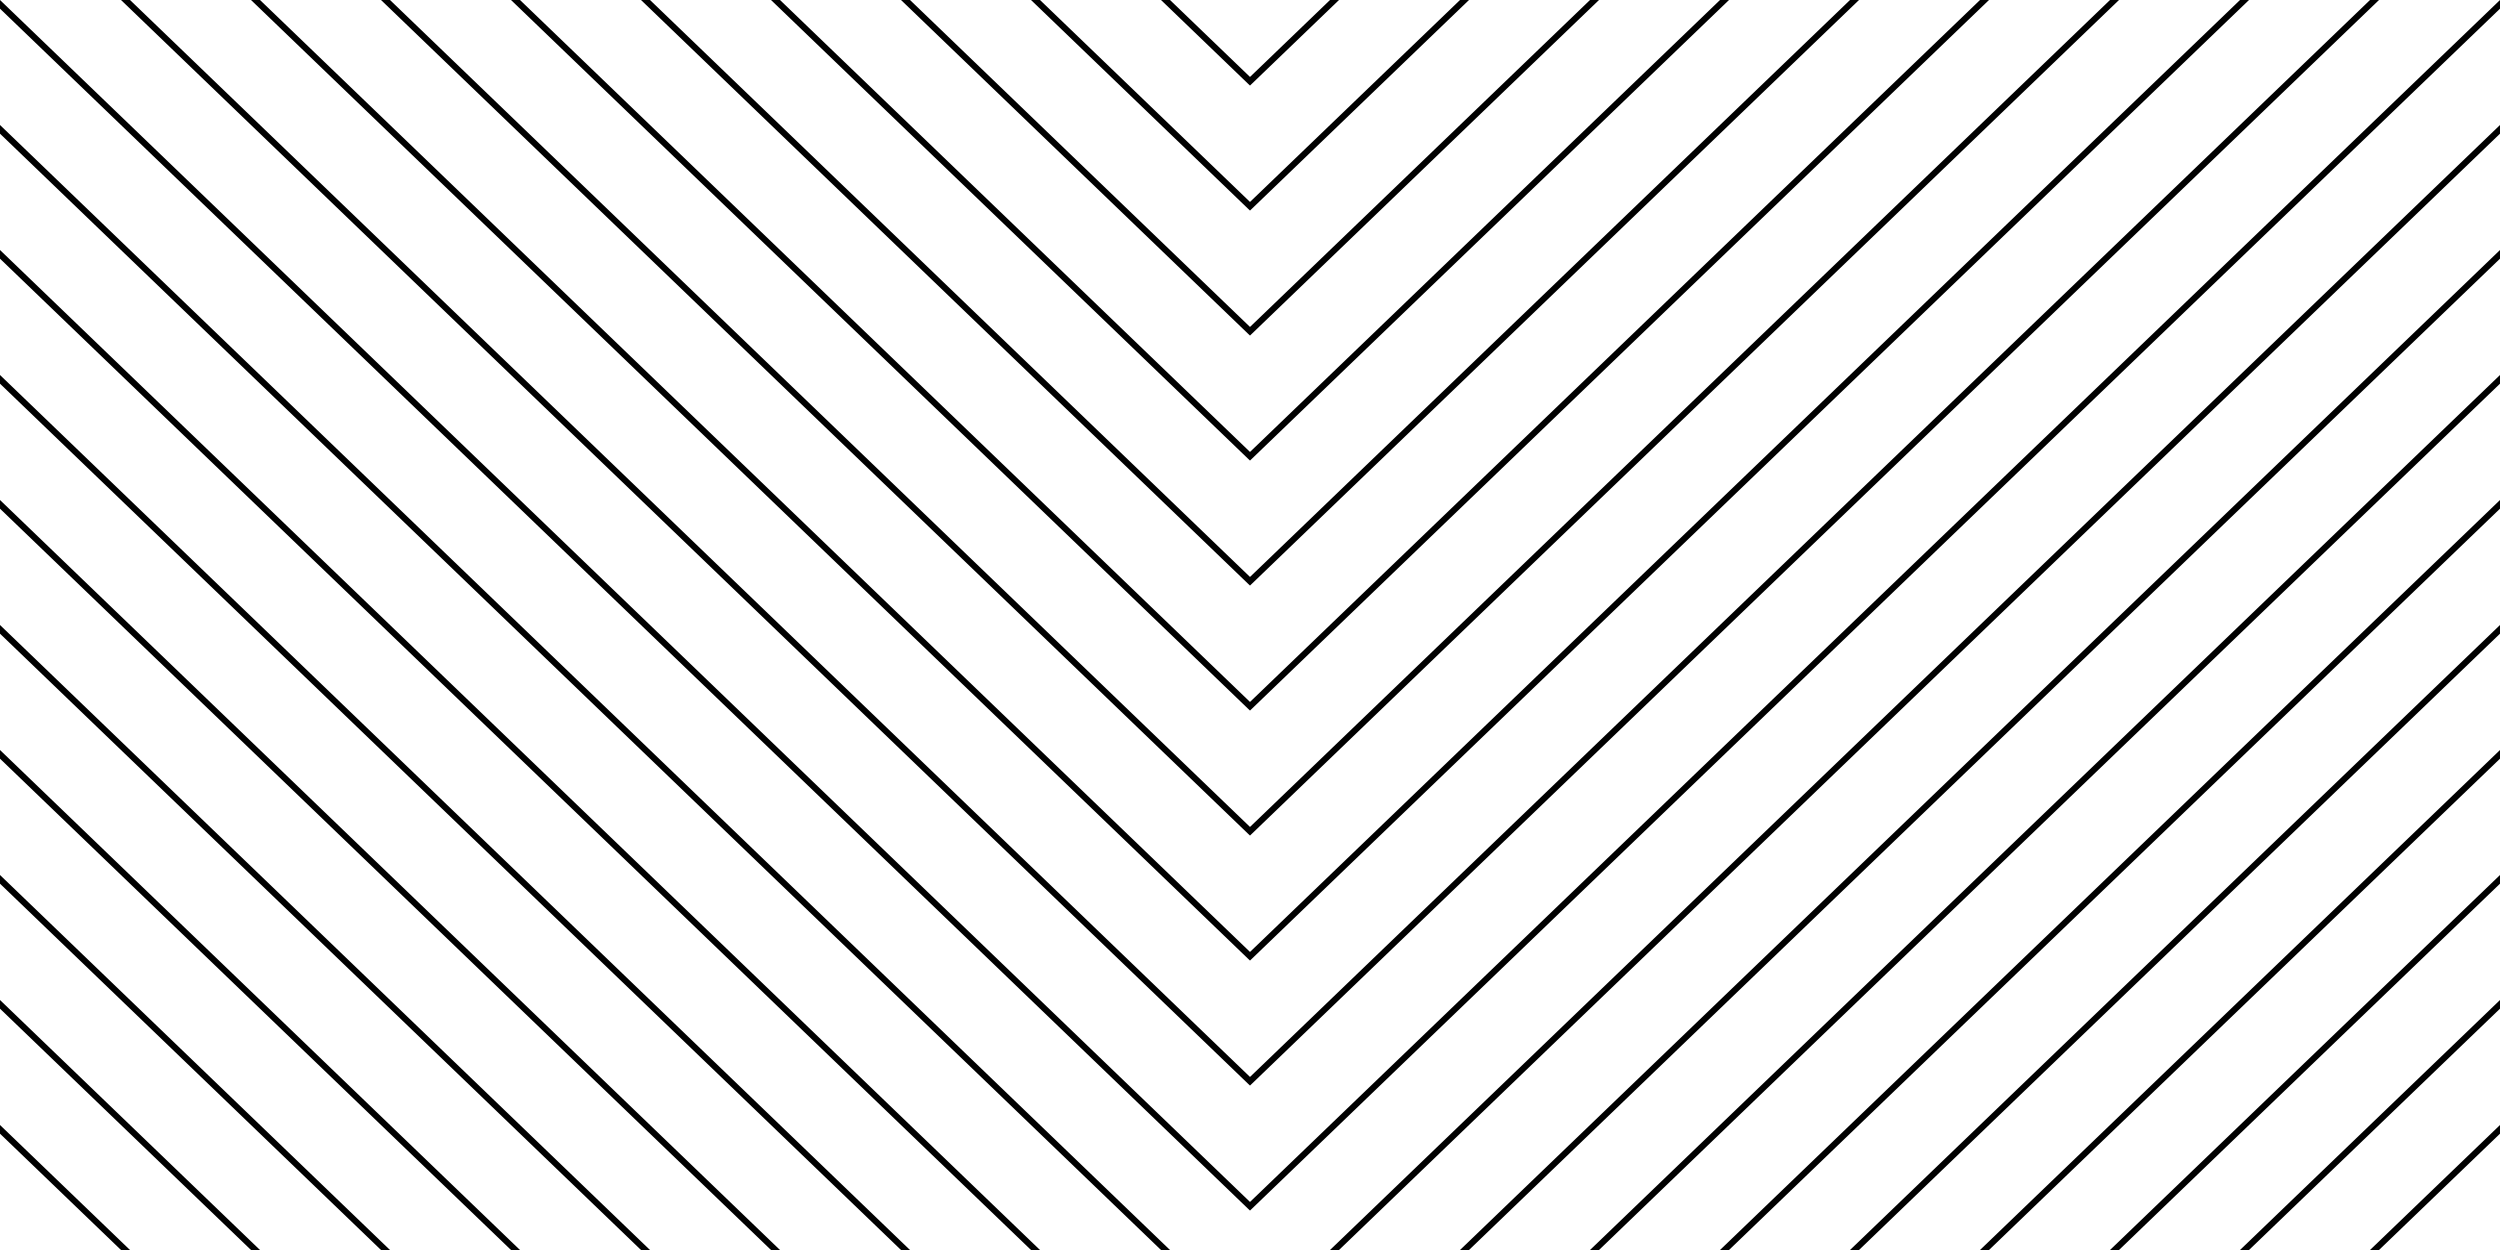<?xml version="1.0" encoding="UTF-8"?>
<svg id="Layer_1" xmlns="http://www.w3.org/2000/svg" version="1.1" viewBox="0 0 400 200">
  <polygon points="339.04 200 400 141.39 400 140 337.6 200 339.04 200"/>
  <polygon points="297.44 200 400 101.39 400 100 296 200 297.44 200"/>
  <polygon points="235.04 200 400 41.39 400 40 233.6 200 235.04 200"/>
  <polygon points="0 0 0 1.39 199.65 193.36 200 193.69 400 1.39 400 0 200 192.31 0 0"/>
  <polygon points="20.8 0 19.36 0 199.65 173.36 200 173.69 380.64 0 379.2 0 200 172.31 20.8 0"/>
  <polygon points="255.84 200 400 61.39 400 60 254.4 200 255.84 200"/>
  <polygon points="276.64 200 400 81.39 400 80 275.2 200 276.64 200"/>
  <polygon points="214.24 200 400 21.39 400 20 212.8 200 214.24 200"/>
  <polygon points="124.8 0 123.36 0 199.65 73.36 200 73.69 276.64 0 275.2 0 200 72.31 124.8 0"/>
  <polygon points="145.6 0 144.16 0 199.65 53.36 200 53.69 255.84 0 254.4 0 200 52.31 145.6 0"/>
  <polygon points="200 13.69 214.24 0 212.8 0 200 12.31 187.2 0 185.76 0 199.65 13.36 200 13.69"/>
  <polygon points="62.4 0 60.96 0 199.65 133.36 200 133.69 339.04 0 337.6 0 200 132.31 62.4 0"/>
  <polygon points="41.6 0 40.16 0 199.65 153.36 200 153.69 359.84 0 358.4 0 200 152.31 41.6 0"/>
  <polygon points="83.2 0 81.76 0 199.65 113.36 200 113.69 318.24 0 316.8 0 200 112.31 83.2 0"/>
  <polygon points="104 0 102.56 0 199.65 93.36 200 93.69 297.44 0 296 0 200 92.31 104 0"/>
  <polygon points="104 200 0 100 0 101.39 102.56 200 104 200"/>
  <polygon points="124.8 200 0 80 0 81.39 123.36 200 124.8 200"/>
  <polygon points="166.4 200 0 40 0 41.39 164.96 200 166.4 200"/>
  <polygon points="145.6 200 0 60 0 61.39 144.16 200 145.6 200"/>
  <polygon points="200 33.69 235.04 0 233.6 0 200 32.31 166.4 0 164.96 0 199.65 33.36 200 33.69"/>
  <polygon points="187.2 200 0 20 0 21.39 185.76 200 187.2 200"/>
  <polygon points="83.2 200 0 120 0 121.39 81.76 200 83.2 200"/>
  <polygon points="318.24 200 400 121.39 400 120 316.8 200 318.24 200"/>
  <polygon points="380.64 200 400 181.39 400 180 379.2 200 380.64 200"/>
  <polygon points="359.84 200 400 161.39 400 160 358.4 200 359.84 200"/>
  <polygon points="0 180 0 181.39 19.36 200 20.8 200 0 180"/>
  <polygon points="41.6 200 0 160 0 161.39 40.16 200 41.6 200"/>
  <polygon points="62.4 200 0 140 0 141.39 60.96 200 62.4 200"/>
</svg>